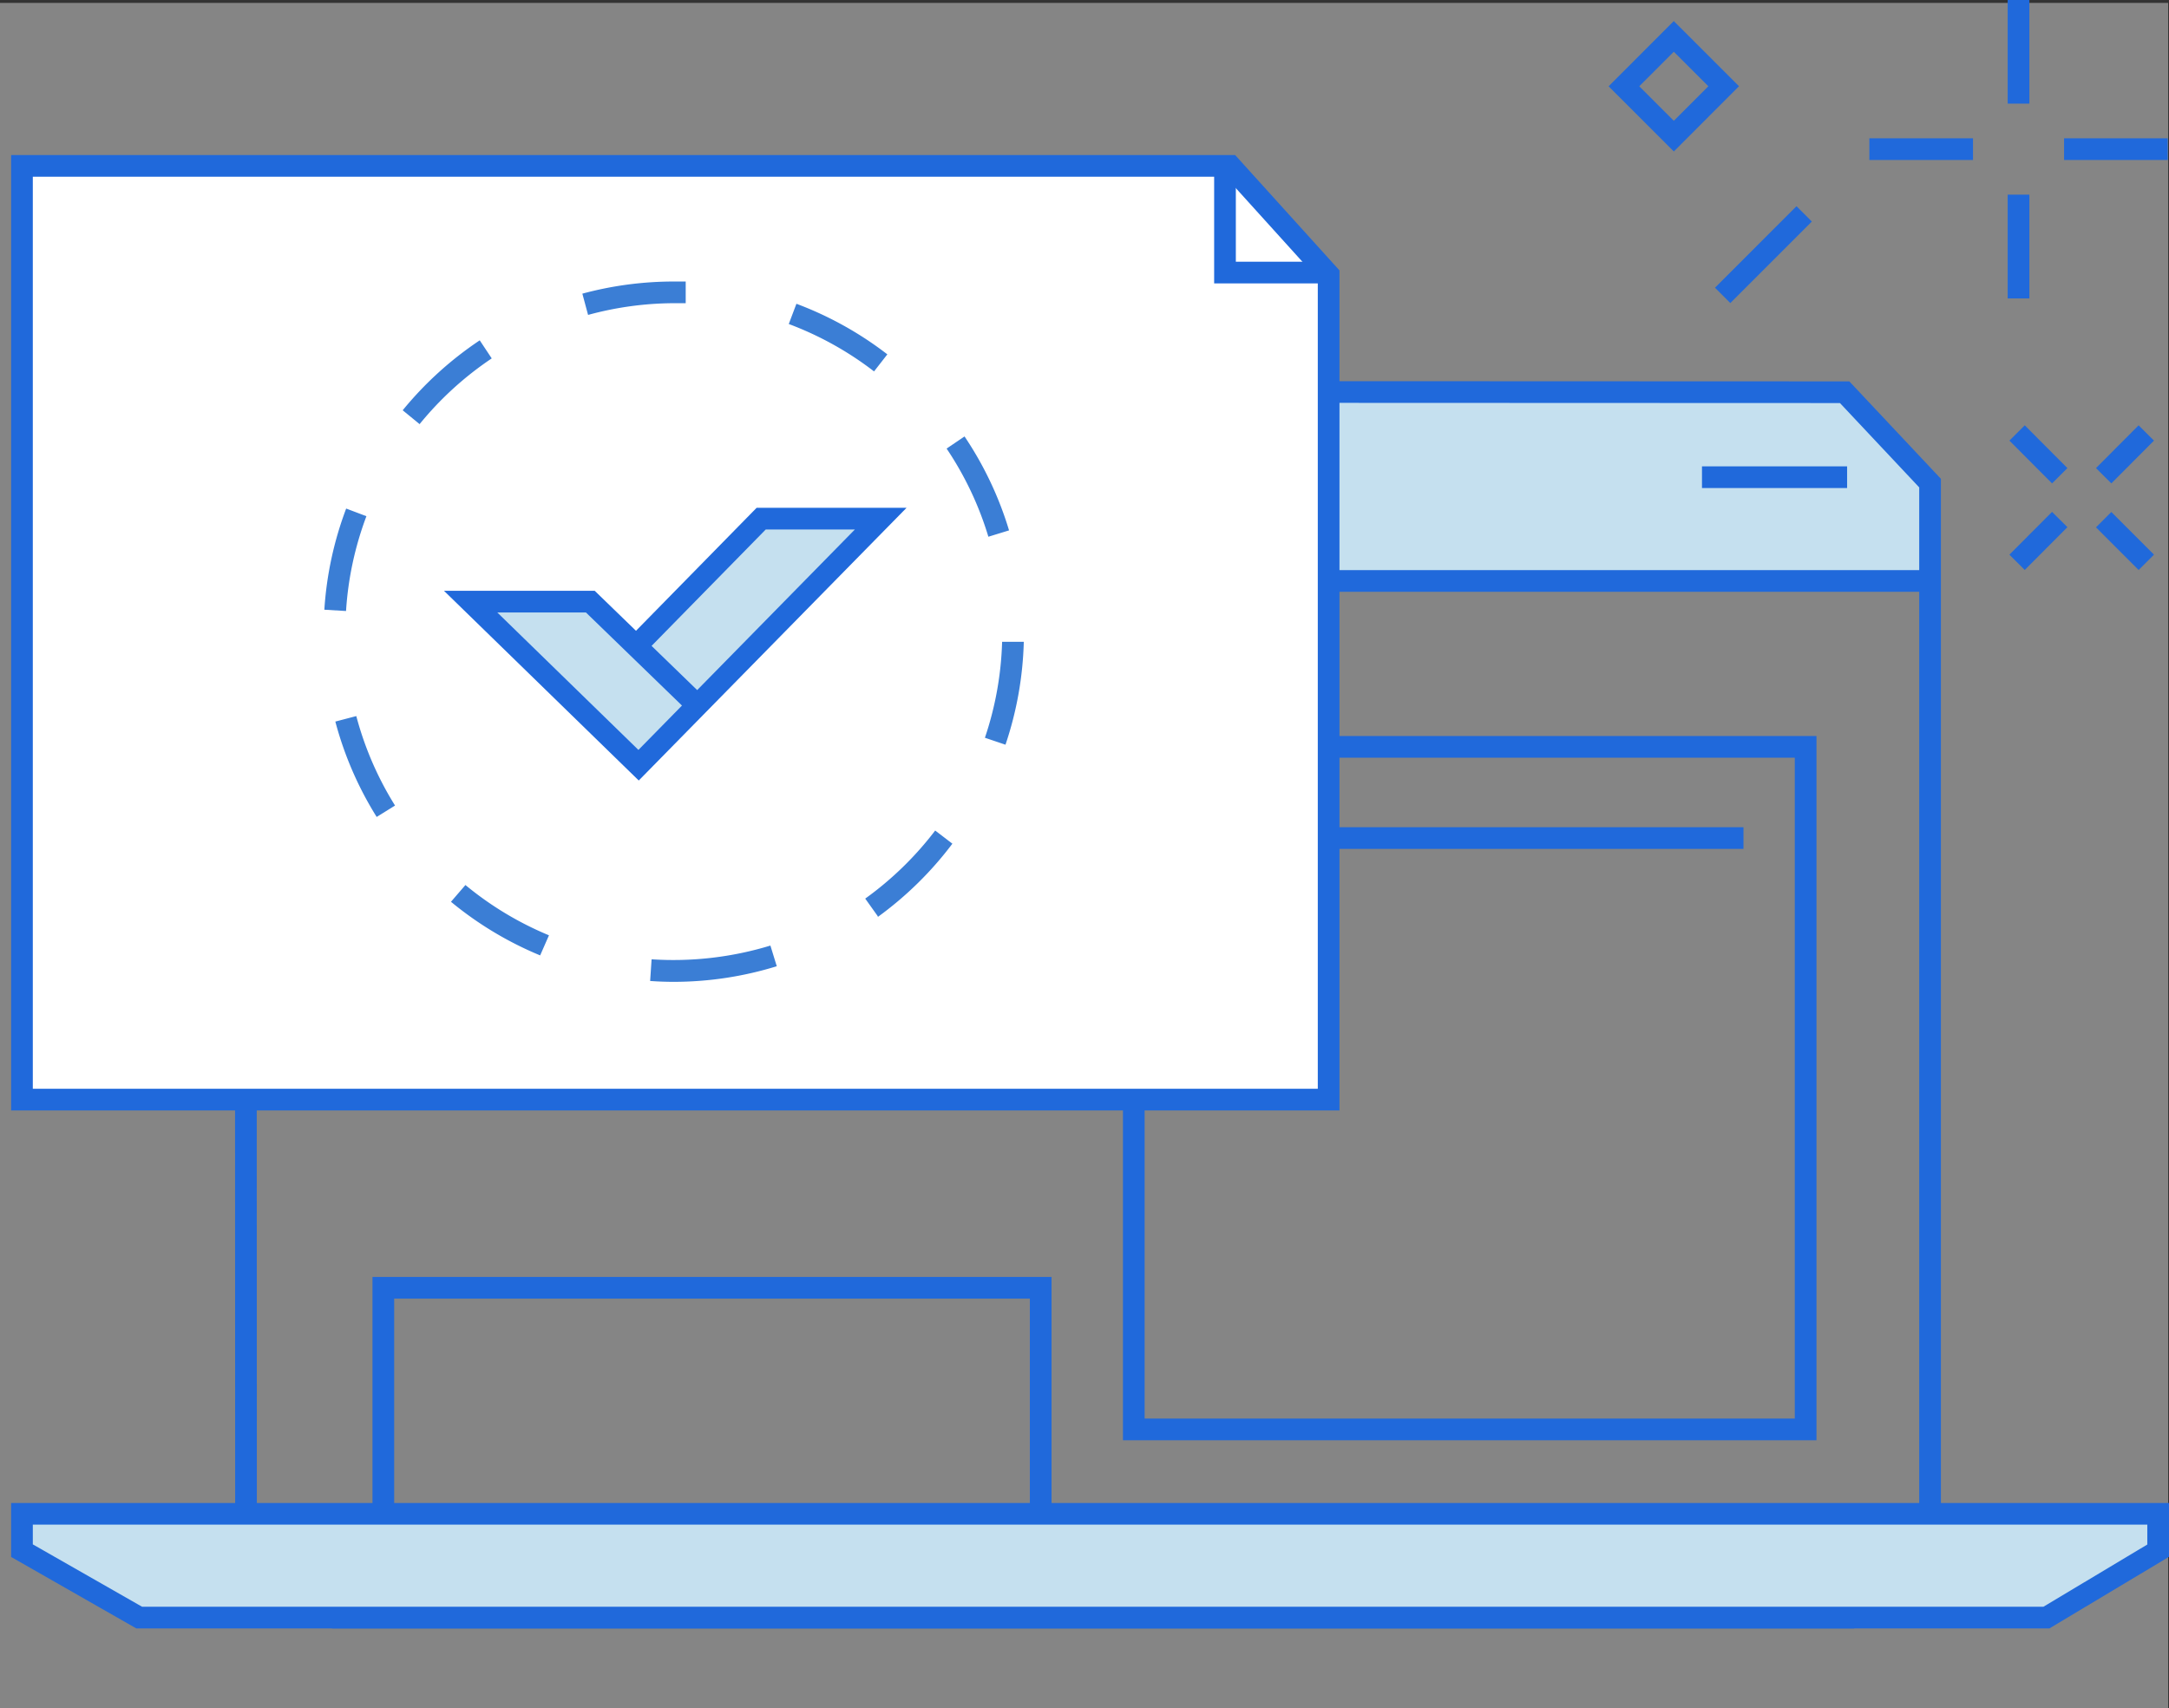 <svg id="Layer_1" data-name="Layer 1" xmlns="http://www.w3.org/2000/svg" xmlns:xlink="http://www.w3.org/1999/xlink" viewBox="0 0 150.06 118.2"><rect x="0" y="0" width="150.06" height="118.2" fill="#333333" stroke="none"/><defs><clipPath id="clip-path" transform="translate(-508.62 -1580.06)"><polygon points="510.14 1591.54 593.74 1591.54 600.54 1599.06 600.54 1656.14 510.14 1656.14 510.14 1591.54" fill="none" clip-rule="evenodd"/></clipPath><clipPath id="clip-path-2" transform="translate(-508.62 -1580.06)"><rect x="231.77" y="1491.99" width="905.41" height="294.31" fill="none"/></clipPath></defs><title>icon-teams-ct-hover</title><rect y="0.2" width="150" height="118" fill="#fff" opacity="0.4"/><polygon points="127.59 27.17 23.04 27.15 16.86 33.67 16.94 40.2 133.54 40.2 133.54 33.43 127.59 27.17" fill="#c5e0ef"/><line x1="17.31" y1="40.2" x2="133.53" y2="40.2" fill="none" stroke="#2069db" stroke-miterlimit="10" stroke-width="1.5"/><line x1="119.18" y1="33.02" x2="129.23" y2="33.02" fill="none"/><polygon points="127.96 111.93 23.28 111.93 17.02 105.86 17 33.31 23.26 27.1 127.62 27.14 133.53 33.43 133.53 106.06 127.96 111.93" fill="none" stroke="#2069db" stroke-miterlimit="10" stroke-width="1.5"/><polygon points="1.52 104.75 1.52 107.3 9.63 111.93 141.58 111.93 149.31 107.3 149.31 104.75 1.52 104.75" fill="none" fill-rule="evenodd"/><polygon points="1.52 104.75 1.52 107.3 9.13 111.93 141.08 111.93 149.31 107.3 149.31 104.75 1.52 104.75" fill="#c5e0ef"/><line x1="117.75" y1="33.02" x2="127.79" y2="33.02" fill="none" stroke="#2069db" stroke-miterlimit="10" stroke-width="1.5"/><rect x="30.22" y="51.68" width="44.48" height="22.97" fill="none" stroke="#338fec" stroke-miterlimit="10" stroke-width="2"/><polyline points="72 104.75 72 89.11 26.52 89.11 26.52 104.75" fill="none" stroke="#2069db" stroke-miterlimit="10" stroke-width="1.5"/><line x1="33.09" y1="55.99" x2="71.83" y2="55.99" fill="none" stroke="#338fec" stroke-miterlimit="10" stroke-width="2"/><rect x="78.44" y="51.68" width="46.48" height="47.23" fill="none" stroke="#2069db" stroke-miterlimit="10" stroke-width="1.5"/><line x1="83.31" y1="57.99" x2="120.62" y2="57.99" fill="none" stroke="#2069db" stroke-miterlimit="10" stroke-width="1.5"/><g clip-path="url(#clip-path)"><g clip-path="url(#clip-path-2)"><polygon points="1.52 11.48 85.12 11.48 91.92 19 91.92 76.09 1.52 76.09 1.52 11.48" fill="#fff"/></g></g><polygon points="1.52 11.48 85.12 11.48 91.92 19 91.92 76.09 1.52 76.09 1.52 11.48" fill="none" stroke="#2069db" stroke-miterlimit="10" stroke-width="1.5"/><polyline points="91.92 18.86 84.75 18.86 84.75 11.38" fill="none" stroke="#2069db" stroke-miterlimit="10" stroke-width="1.5" fill-rule="evenodd"/><polyline points="83.31 70.34 87.61 70.34 87.61 67.47" fill="none" fill-rule="evenodd"/><path d="M555.24,1648q-0.83,0-1.64-.06l0.1-1.5a23,23,0,0,0,8.22-.95l0.44,1.43A24.18,24.18,0,0,1,555.24,1648Zm-9.25-1.83a24.24,24.24,0,0,1-6.17-3.71l1-1.16a22.7,22.7,0,0,0,5.78,3.48Zm23.36-2.71-0.87-1.22a22.85,22.85,0,0,0,4.84-4.71l1.19,0.91A24.36,24.36,0,0,1,569.35,1643.51Zm-34.67-6.87a24.13,24.13,0,0,1-2.86-6.6l1.45-.38a22.6,22.6,0,0,0,2.68,6.19Zm43.5-5-1.42-.48a22.72,22.72,0,0,0,1.19-6.64l1.5,0A24.18,24.18,0,0,1,578.18,1631.6Zm-45.62-9.25-1.5-.09a24.13,24.13,0,0,1,1.51-7l1.4,0.53A22.61,22.61,0,0,0,532.56,1622.35Zm44.44-5.14a22.62,22.62,0,0,0-2.89-6.1l1.24-.84a24.11,24.11,0,0,1,3.08,6.5Zm-39.36-7.8-1.16-.95a24.32,24.32,0,0,1,5.33-4.84l0.83,1.25A22.83,22.83,0,0,0,537.64,1609.42Zm31.45-3.64a22.71,22.71,0,0,0-5.9-3.28l0.53-1.4a24.16,24.16,0,0,1,6.29,3.5Zm-19.79-3.93-0.39-1.45a24.24,24.24,0,0,1,6.33-.84h0.82l0,1.5h-0.77A22.77,22.77,0,0,0,549.31,1601.85Z" transform="translate(-508.62 -1580.06)" fill="#3b7ed5"/><line x1="139.65" y1="7.17" x2="139.65" fill="none" stroke="#2069db" stroke-miterlimit="10" stroke-width="1.5"/><line x1="139.65" y1="20.65" x2="139.65" y2="13.47" fill="none" stroke="#2069db" stroke-miterlimit="10" stroke-width="1.5"/><line x1="142.8" y1="10.32" x2="149.97" y2="10.32" fill="none" stroke="#2069db" stroke-miterlimit="10" stroke-width="1.5"/><line x1="129.33" y1="10.32" x2="136.5" y2="10.32" fill="none" stroke="#2069db" stroke-miterlimit="10" stroke-width="1.5"/><line x1="142.5" y1="32.92" x2="139.55" y2="29.96" fill="none" stroke="#2069db" stroke-miterlimit="10" stroke-width="1.5"/><line x1="148.49" y1="38.91" x2="145.54" y2="35.96" fill="none" stroke="#2069db" stroke-miterlimit="10" stroke-width="1.5"/><line x1="145.54" y1="32.92" x2="148.49" y2="29.96" fill="none" stroke="#2069db" stroke-miterlimit="10" stroke-width="1.5"/><line x1="139.55" y1="38.91" x2="142.5" y2="35.95" fill="none" stroke="#2069db" stroke-miterlimit="10" stroke-width="1.5"/><line x1="119.18" y1="20.44" x2="124.82" y2="14.8" fill="none" stroke="#2069db" stroke-miterlimit="10" stroke-width="1.5"/><rect x="621.92" y="1583.72" width="4.88" height="4.88" transform="translate(-1447.51 -673.58) rotate(-45.02)" fill="none" stroke="#2069db" stroke-miterlimit="10" stroke-width="1.5"/><polyline points="44.02 44.7 52.66 35.89 60.93 35.89 44.18 52.95 32.56 41.63 40.84 41.63 48.32 48.88" fill="#c5e0ef" stroke="#2069db" stroke-miterlimit="10" stroke-width="1.5"/><polygon points="1.52 104.75 1.52 107.3 9.63 111.93 141.58 111.93 149.31 107.3 149.31 104.75 1.52 104.75" fill="none" stroke="#2069db" stroke-miterlimit="10" stroke-width="1.5"/><rect y="0.2" width="150" height="116" fill="none" opacity="0.4"/></svg>